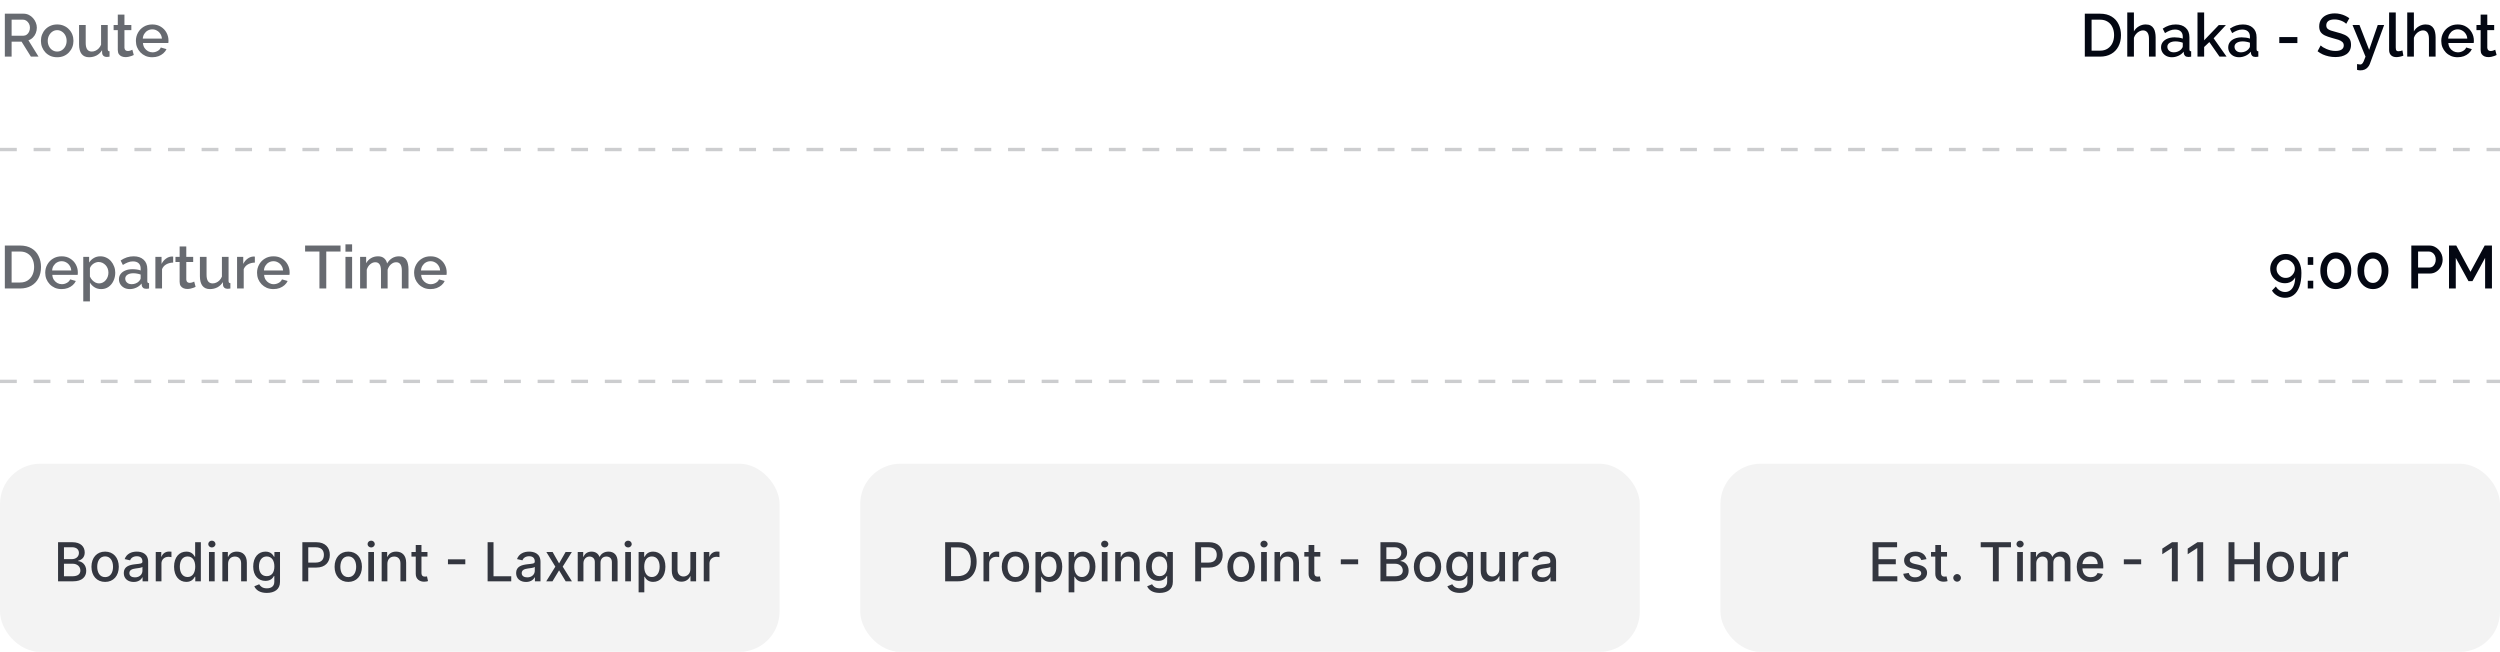 <svg width="744" height="194" viewBox="0 0 744 194" fill="none" xmlns="http://www.w3.org/2000/svg" xmlns:xlink="http://www.w3.org/1999/xlink">
	<desc>
			Created with Pixso.
	</desc>
	<defs/>
	<path id="Route" d="M1.44 16.854L1.44 4.074L7.002 4.074C7.578 4.074 8.106 4.194 8.586 4.434C9.066 4.674 9.48 4.992 9.828 5.388C10.188 5.784 10.464 6.228 10.656 6.72C10.86 7.212 10.962 7.716 10.962 8.232C10.962 8.796 10.86 9.336 10.656 9.852C10.452 10.368 10.158 10.812 9.774 11.184C9.402 11.556 8.964 11.826 8.46 11.994L11.466 16.854L9.198 16.854L6.426 12.408L3.456 12.408L3.456 16.854L1.44 16.854ZM3.456 10.626L6.984 10.626C7.356 10.626 7.686 10.518 7.974 10.302C8.262 10.086 8.49 9.798 8.658 9.438C8.826 9.066 8.91 8.664 8.91 8.232C8.91 7.788 8.814 7.392 8.622 7.044C8.43 6.684 8.178 6.396 7.866 6.18C7.566 5.964 7.236 5.856 6.876 5.856L3.456 5.856L3.456 10.626ZM17.02 17.034C16.276 17.034 15.61 16.908 15.022 16.656C14.434 16.392 13.924 16.032 13.492 15.576C13.072 15.12 12.748 14.604 12.52 14.028C12.292 13.44 12.178 12.816 12.178 12.156C12.178 11.496 12.292 10.872 12.52 10.284C12.748 9.696 13.072 9.18 13.492 8.736C13.924 8.28 14.434 7.926 15.022 7.674C15.622 7.41 16.288 7.278 17.02 7.278C17.752 7.278 18.412 7.41 19 7.674C19.6 7.926 20.11 8.28 20.53 8.736C20.962 9.18 21.292 9.696 21.52 10.284C21.748 10.872 21.862 11.496 21.862 12.156C21.862 12.816 21.748 13.44 21.52 14.028C21.292 14.604 20.962 15.12 20.53 15.576C20.11 16.032 19.6 16.392 19 16.656C18.412 16.908 17.752 17.034 17.02 17.034ZM14.212 12.174C14.212 12.774 14.338 13.314 14.59 13.794C14.842 14.274 15.178 14.652 15.598 14.928C16.018 15.204 16.492 15.342 17.02 15.342C17.536 15.342 18.004 15.204 18.424 14.928C18.856 14.64 19.198 14.256 19.45 13.776C19.702 13.284 19.828 12.744 19.828 12.156C19.828 11.556 19.702 11.016 19.45 10.536C19.198 10.056 18.856 9.678 18.424 9.402C18.004 9.114 17.536 8.97 17.02 8.97C16.492 8.97 16.018 9.114 15.598 9.402C15.178 9.69 14.842 10.074 14.59 10.554C14.338 11.022 14.212 11.562 14.212 12.174ZM23.528 13.2L23.528 7.44L25.508 7.44L25.508 12.804C25.508 13.644 25.658 14.28 25.958 14.712C26.27 15.132 26.72 15.342 27.308 15.342C27.68 15.342 28.04 15.264 28.388 15.108C28.748 14.952 29.072 14.724 29.36 14.424C29.66 14.112 29.9 13.74 30.08 13.308L30.08 7.44L32.06 7.44L32.06 14.622C32.06 14.85 32.102 15.012 32.186 15.108C32.27 15.204 32.408 15.258 32.6 15.27L32.6 16.854C32.396 16.89 32.228 16.914 32.096 16.926C31.964 16.938 31.838 16.944 31.718 16.944C31.358 16.944 31.058 16.848 30.818 16.656C30.578 16.452 30.44 16.194 30.404 15.882L30.368 14.946C29.948 15.63 29.402 16.152 28.73 16.512C28.058 16.86 27.32 17.034 26.516 17.034C25.532 17.034 24.788 16.71 24.284 16.062C23.78 15.414 23.528 14.46 23.528 13.2ZM39.807 16.368C39.639 16.452 39.429 16.542 39.177 16.638C38.925 16.734 38.637 16.818 38.313 16.89C38.001 16.962 37.677 16.998 37.341 16.998C36.933 16.998 36.555 16.926 36.207 16.782C35.859 16.638 35.577 16.41 35.361 16.098C35.157 15.774 35.055 15.36 35.055 14.856L35.055 8.97L33.813 8.97L33.813 7.44L35.055 7.44L35.055 4.344L37.035 4.344L37.035 7.44L39.087 7.44L39.087 8.97L37.035 8.97L37.035 14.226C37.059 14.55 37.161 14.79 37.341 14.946C37.533 15.102 37.767 15.18 38.043 15.18C38.319 15.18 38.583 15.132 38.835 15.036C39.087 14.94 39.273 14.862 39.393 14.802L39.807 16.368ZM45.321 17.034C44.589 17.034 43.923 16.908 43.323 16.656C42.735 16.392 42.225 16.038 41.793 15.594C41.361 15.138 41.025 14.622 40.785 14.046C40.557 13.458 40.443 12.834 40.443 12.174C40.443 11.286 40.647 10.476 41.055 9.744C41.463 9 42.033 8.406 42.765 7.962C43.497 7.506 44.355 7.278 45.339 7.278C46.323 7.278 47.169 7.506 47.877 7.962C48.597 8.406 49.155 8.994 49.551 9.726C49.947 10.458 50.145 11.244 50.145 12.084C50.145 12.228 50.139 12.366 50.127 12.498C50.115 12.618 50.103 12.72 50.091 12.804L42.549 12.804C42.585 13.356 42.735 13.842 42.999 14.262C43.275 14.67 43.623 14.994 44.043 15.234C44.463 15.462 44.913 15.576 45.393 15.576C45.921 15.576 46.419 15.444 46.887 15.18C47.367 14.916 47.691 14.568 47.859 14.136L49.551 14.622C49.347 15.078 49.035 15.492 48.615 15.864C48.207 16.224 47.721 16.512 47.157 16.728C46.593 16.932 45.981 17.034 45.321 17.034ZM42.495 11.49L48.183 11.49C48.147 10.95 47.991 10.476 47.715 10.068C47.451 9.648 47.109 9.324 46.689 9.096C46.281 8.856 45.825 8.736 45.321 8.736C44.829 8.736 44.373 8.856 43.953 9.096C43.545 9.324 43.209 9.648 42.945 10.068C42.681 10.476 42.531 10.95 42.495 11.49Z" fill="#030712" fill-opacity="0.6" fill-rule="evenodd"/>
	<path id="Dhaka - Sylhet" d="M620.44 16.854L620.44 4.074L624.976 4.074C626.356 4.074 627.508 4.362 628.432 4.938C629.356 5.502 630.046 6.27 630.502 7.242C630.97 8.202 631.204 9.27 631.204 10.446C631.204 11.742 630.946 12.87 630.43 13.83C629.926 14.79 629.206 15.534 628.27 16.062C627.334 16.59 626.236 16.854 624.976 16.854L620.44 16.854ZM629.152 10.446C629.152 9.546 628.984 8.754 628.648 8.07C628.324 7.374 627.85 6.834 627.226 6.45C626.614 6.054 625.864 5.856 624.976 5.856L622.456 5.856L622.456 15.072L624.976 15.072C625.876 15.072 626.632 14.868 627.244 14.46C627.868 14.052 628.342 13.5 628.666 12.804C628.99 12.108 629.152 11.322 629.152 10.446ZM641.515 16.854L639.535 16.854L639.535 11.58C639.535 10.728 639.379 10.092 639.067 9.672C638.755 9.252 638.317 9.042 637.753 9.042C637.405 9.042 637.045 9.138 636.673 9.33C636.301 9.522 635.971 9.786 635.683 10.122C635.395 10.446 635.185 10.824 635.053 11.256L635.053 16.854L633.073 16.854L633.073 3.714L635.053 3.714L635.053 9.33C635.413 8.694 635.905 8.196 636.529 7.836C637.153 7.464 637.825 7.278 638.545 7.278C639.133 7.278 639.619 7.38 640.003 7.584C640.387 7.788 640.687 8.07 640.903 8.43C641.131 8.778 641.287 9.186 641.371 9.654C641.467 10.11 641.515 10.596 641.515 11.112L641.515 16.854ZM643.129 14.1C643.129 13.5 643.297 12.978 643.633 12.534C643.981 12.078 644.455 11.73 645.055 11.49C645.655 11.238 646.351 11.112 647.143 11.112C647.563 11.112 647.989 11.142 648.421 11.202C648.865 11.262 649.255 11.358 649.591 11.49L649.591 10.896C649.591 10.236 649.393 9.72 648.997 9.348C648.601 8.976 648.031 8.79 647.287 8.79C646.759 8.79 646.261 8.886 645.793 9.078C645.325 9.258 644.827 9.516 644.299 9.852L643.633 8.52C644.257 8.1 644.881 7.788 645.505 7.584C646.141 7.38 646.807 7.278 647.503 7.278C648.763 7.278 649.753 7.614 650.473 8.286C651.205 8.946 651.571 9.888 651.571 11.112L651.571 14.622C651.571 14.85 651.607 15.012 651.679 15.108C651.763 15.204 651.901 15.258 652.093 15.27L652.093 16.854C651.913 16.89 651.751 16.914 651.607 16.926C651.463 16.938 651.343 16.944 651.247 16.944C650.827 16.944 650.509 16.842 650.293 16.638C650.077 16.434 649.951 16.194 649.915 15.918L649.861 15.378C649.453 15.906 648.931 16.314 648.295 16.602C647.659 16.89 647.017 17.034 646.369 17.034C645.745 17.034 645.187 16.908 644.695 16.656C644.203 16.392 643.819 16.038 643.543 15.594C643.267 15.15 643.129 14.652 643.129 14.1ZM649.123 14.676C649.267 14.52 649.381 14.364 649.465 14.208C649.549 14.052 649.591 13.914 649.591 13.794L649.591 12.714C649.255 12.582 648.901 12.486 648.529 12.426C648.157 12.354 647.791 12.318 647.431 12.318C646.711 12.318 646.123 12.462 645.667 12.75C645.223 13.038 645.001 13.434 645.001 13.938C645.001 14.214 645.073 14.478 645.217 14.73C645.373 14.982 645.589 15.186 645.865 15.342C646.153 15.498 646.507 15.576 646.927 15.576C647.359 15.576 647.773 15.492 648.169 15.324C648.565 15.156 648.883 14.94 649.123 14.676ZM660.525 16.854L657.501 12.516L655.953 13.992L655.953 16.854L653.973 16.854L653.973 3.714L655.953 3.714L655.953 11.994L660.309 7.458L662.433 7.458L658.779 11.4L662.631 16.854L660.525 16.854ZM663.115 14.1C663.115 13.5 663.283 12.978 663.619 12.534C663.967 12.078 664.441 11.73 665.041 11.49C665.641 11.238 666.337 11.112 667.129 11.112C667.549 11.112 667.975 11.142 668.407 11.202C668.851 11.262 669.241 11.358 669.577 11.49L669.577 10.896C669.577 10.236 669.379 9.72 668.983 9.348C668.587 8.976 668.017 8.79 667.273 8.79C666.745 8.79 666.247 8.886 665.779 9.078C665.311 9.258 664.813 9.516 664.285 9.852L663.619 8.52C664.243 8.1 664.867 7.788 665.491 7.584C666.127 7.38 666.793 7.278 667.489 7.278C668.749 7.278 669.739 7.614 670.459 8.286C671.191 8.946 671.557 9.888 671.557 11.112L671.557 14.622C671.557 14.85 671.593 15.012 671.665 15.108C671.749 15.204 671.887 15.258 672.079 15.27L672.079 16.854C671.899 16.89 671.737 16.914 671.593 16.926C671.449 16.938 671.329 16.944 671.233 16.944C670.813 16.944 670.495 16.842 670.279 16.638C670.063 16.434 669.937 16.194 669.901 15.918L669.847 15.378C669.439 15.906 668.917 16.314 668.281 16.602C667.645 16.89 667.003 17.034 666.355 17.034C665.731 17.034 665.173 16.908 664.681 16.656C664.189 16.392 663.805 16.038 663.529 15.594C663.253 15.15 663.115 14.652 663.115 14.1ZM669.109 14.676C669.253 14.52 669.367 14.364 669.451 14.208C669.535 14.052 669.577 13.914 669.577 13.794L669.577 12.714C669.241 12.582 668.887 12.486 668.515 12.426C668.143 12.354 667.777 12.318 667.417 12.318C666.697 12.318 666.109 12.462 665.653 12.75C665.209 13.038 664.987 13.434 664.987 13.938C664.987 14.214 665.059 14.478 665.203 14.73C665.359 14.982 665.575 15.186 665.851 15.342C666.139 15.498 666.493 15.576 666.913 15.576C667.345 15.576 667.759 15.492 668.155 15.324C668.551 15.156 668.869 14.94 669.109 14.676ZM678.317 12.822L678.317 11.04L683.699 11.04L683.699 12.822L678.317 12.822ZM698.242 7.08C698.122 6.948 697.948 6.81 697.72 6.666C697.492 6.51 697.222 6.366 696.91 6.234C696.598 6.102 696.262 5.994 695.902 5.91C695.542 5.826 695.17 5.784 694.786 5.784C693.946 5.784 693.322 5.94 692.914 6.252C692.506 6.564 692.302 6.996 692.302 7.548C692.302 7.956 692.416 8.28 692.644 8.52C692.872 8.748 693.22 8.94 693.688 9.096C694.156 9.252 694.744 9.42 695.452 9.6C696.316 9.804 697.066 10.05 697.702 10.338C698.338 10.614 698.824 10.986 699.16 11.454C699.496 11.922 699.664 12.54 699.664 13.308C699.664 13.956 699.544 14.514 699.304 14.982C699.064 15.45 698.728 15.834 698.296 16.134C697.864 16.422 697.366 16.638 696.802 16.782C696.238 16.914 695.632 16.98 694.984 16.98C694.348 16.98 693.712 16.914 693.076 16.782C692.452 16.65 691.852 16.458 691.276 16.206C690.712 15.942 690.19 15.624 689.71 15.252L690.628 13.524C690.784 13.68 691.006 13.854 691.294 14.046C691.594 14.226 691.936 14.4 692.32 14.568C692.716 14.736 693.142 14.88 693.598 15C694.066 15.108 694.54 15.162 695.02 15.162C695.824 15.162 696.436 15.024 696.856 14.748C697.288 14.46 697.504 14.052 697.504 13.524C697.504 13.092 697.366 12.75 697.09 12.498C696.814 12.234 696.412 12.012 695.884 11.832C695.356 11.652 694.726 11.472 693.994 11.292C693.154 11.064 692.452 10.818 691.888 10.554C691.324 10.278 690.898 9.93 690.61 9.51C690.334 9.078 690.196 8.532 690.196 7.872C690.196 7.032 690.4 6.324 690.808 5.748C691.216 5.16 691.768 4.722 692.464 4.434C693.172 4.134 693.964 3.984 694.84 3.984C695.416 3.984 695.962 4.05 696.478 4.182C696.994 4.302 697.474 4.47 697.918 4.686C698.374 4.902 698.788 5.148 699.16 5.424L698.242 7.08ZM701.459 19.068C701.639 19.092 701.813 19.116 701.981 19.14C702.161 19.176 702.305 19.194 702.413 19.194C702.617 19.194 702.791 19.128 702.935 18.996C703.091 18.876 703.247 18.648 703.403 18.312C703.559 17.976 703.751 17.49 703.979 16.854L700.109 7.44L702.179 7.44L705.059 14.838L707.615 7.44L709.523 7.44L705.257 19.032C705.125 19.38 704.933 19.698 704.681 19.986C704.429 20.286 704.117 20.52 703.745 20.688C703.373 20.856 702.935 20.94 702.431 20.94C702.287 20.94 702.137 20.928 701.981 20.904C701.825 20.88 701.651 20.844 701.459 20.796L701.459 19.068ZM710.997 3.714L712.977 3.714L712.977 14.136C712.977 14.616 713.049 14.922 713.193 15.054C713.337 15.186 713.517 15.252 713.733 15.252C713.973 15.252 714.195 15.228 714.399 15.18C714.615 15.132 714.801 15.072 714.957 15L715.245 16.566C714.957 16.686 714.615 16.788 714.219 16.872C713.823 16.956 713.469 16.998 713.157 16.998C712.485 16.998 711.957 16.812 711.573 16.44C711.189 16.056 710.997 15.528 710.997 14.856L710.997 3.714ZM724.835 16.854L722.855 16.854L722.855 11.58C722.855 10.728 722.699 10.092 722.387 9.672C722.075 9.252 721.637 9.042 721.073 9.042C720.725 9.042 720.365 9.138 719.993 9.33C719.621 9.522 719.291 9.786 719.003 10.122C718.715 10.446 718.505 10.824 718.373 11.256L718.373 16.854L716.393 16.854L716.393 3.714L718.373 3.714L718.373 9.33C718.733 8.694 719.225 8.196 719.849 7.836C720.473 7.464 721.145 7.278 721.865 7.278C722.453 7.278 722.939 7.38 723.323 7.584C723.707 7.788 724.007 8.07 724.223 8.43C724.451 8.778 724.607 9.186 724.691 9.654C724.787 10.11 724.835 10.596 724.835 11.112L724.835 16.854ZM731.399 17.034C730.667 17.034 730.001 16.908 729.401 16.656C728.813 16.392 728.303 16.038 727.871 15.594C727.439 15.138 727.103 14.622 726.863 14.046C726.635 13.458 726.521 12.834 726.521 12.174C726.521 11.286 726.725 10.476 727.133 9.744C727.541 9 728.111 8.406 728.843 7.962C729.575 7.506 730.433 7.278 731.417 7.278C732.401 7.278 733.247 7.506 733.955 7.962C734.675 8.406 735.233 8.994 735.629 9.726C736.025 10.458 736.223 11.244 736.223 12.084C736.223 12.228 736.217 12.366 736.205 12.498C736.193 12.618 736.181 12.72 736.169 12.804L728.627 12.804C728.663 13.356 728.813 13.842 729.077 14.262C729.353 14.67 729.701 14.994 730.121 15.234C730.541 15.462 730.991 15.576 731.471 15.576C731.999 15.576 732.497 15.444 732.965 15.18C733.445 14.916 733.769 14.568 733.937 14.136L735.629 14.622C735.425 15.078 735.113 15.492 734.693 15.864C734.285 16.224 733.799 16.512 733.235 16.728C732.671 16.932 732.059 17.034 731.399 17.034ZM728.573 11.49L734.261 11.49C734.225 10.95 734.069 10.476 733.793 10.068C733.529 9.648 733.187 9.324 732.767 9.096C732.359 8.856 731.903 8.736 731.399 8.736C730.907 8.736 730.451 8.856 730.031 9.096C729.623 9.324 729.287 9.648 729.023 10.068C728.759 10.476 728.609 10.95 728.573 11.49ZM742.989 16.368C742.82 16.452 742.61 16.542 742.359 16.638C742.107 16.734 741.818 16.818 741.495 16.89C741.182 16.962 740.859 16.998 740.523 16.998C740.115 16.998 739.737 16.926 739.388 16.782C739.041 16.638 738.758 16.41 738.542 16.098C738.339 15.774 738.237 15.36 738.237 14.856L738.237 8.97L736.995 8.97L736.995 7.44L738.237 7.44L738.237 4.344L740.216 4.344L740.216 7.44L742.268 7.44L742.268 8.97L740.216 8.97L740.216 14.226C740.24 14.55 740.343 14.79 740.523 14.946C740.714 15.102 740.948 15.18 741.224 15.18C741.5 15.18 741.765 15.132 742.016 15.036C742.268 14.94 742.454 14.862 742.575 14.802L742.989 16.368Z" fill="#030712" fill-opacity="1" fill-rule="evenodd"/>
	<path id="Departure Time" d="M1.44 85.854L1.44 73.074L5.976 73.074C7.356 73.074 8.508 73.362 9.432 73.938C10.356 74.502 11.046 75.27 11.502 76.242C11.97 77.202 12.204 78.27 12.204 79.446C12.204 80.742 11.946 81.87 11.43 82.83C10.926 83.79 10.206 84.534 9.27 85.062C8.334 85.59 7.236 85.854 5.976 85.854L1.44 85.854ZM10.152 79.446C10.152 78.546 9.984 77.754 9.648 77.07C9.324 76.374 8.85 75.834 8.226 75.45C7.614 75.054 6.864 74.856 5.976 74.856L3.456 74.856L3.456 84.072L5.976 84.072C6.876 84.072 7.632 83.868 8.244 83.46C8.868 83.052 9.342 82.5 9.666 81.804C9.99 81.108 10.152 80.322 10.152 79.446ZM18.339 86.034C17.607 86.034 16.941 85.908 16.341 85.656C15.753 85.392 15.243 85.038 14.811 84.594C14.379 84.138 14.043 83.622 13.803 83.046C13.575 82.458 13.461 81.834 13.461 81.174C13.461 80.286 13.665 79.476 14.073 78.744C14.481 78 15.051 77.406 15.783 76.962C16.515 76.506 17.373 76.278 18.357 76.278C19.341 76.278 20.187 76.506 20.895 76.962C21.615 77.406 22.173 77.994 22.569 78.726C22.965 79.458 23.163 80.244 23.163 81.084C23.163 81.228 23.157 81.366 23.145 81.498C23.133 81.618 23.121 81.72 23.109 81.804L15.567 81.804C15.603 82.356 15.753 82.842 16.017 83.262C16.293 83.67 16.641 83.994 17.061 84.234C17.481 84.462 17.931 84.576 18.411 84.576C18.939 84.576 19.437 84.444 19.905 84.18C20.385 83.916 20.709 83.568 20.877 83.136L22.569 83.622C22.365 84.078 22.053 84.492 21.633 84.864C21.225 85.224 20.739 85.512 20.175 85.728C19.611 85.932 18.999 86.034 18.339 86.034ZM15.513 80.49L21.201 80.49C21.165 79.95 21.009 79.476 20.733 79.068C20.469 78.648 20.127 78.324 19.707 78.096C19.299 77.856 18.843 77.736 18.339 77.736C17.847 77.736 17.391 77.856 16.971 78.096C16.563 78.324 16.227 78.648 15.963 79.068C15.699 79.476 15.549 79.95 15.513 80.49ZM30.124 86.034C29.368 86.034 28.702 85.854 28.126 85.494C27.55 85.134 27.094 84.666 26.758 84.09L26.758 89.688L24.778 89.688L24.778 76.44L26.524 76.44L26.524 78.132C26.884 77.568 27.352 77.118 27.928 76.782C28.504 76.446 29.146 76.278 29.854 76.278C30.502 76.278 31.096 76.41 31.636 76.674C32.176 76.926 32.644 77.28 33.04 77.736C33.436 78.192 33.742 78.714 33.958 79.302C34.186 79.878 34.3 80.49 34.3 81.138C34.3 82.038 34.12 82.86 33.76 83.604C33.412 84.348 32.92 84.942 32.284 85.386C31.66 85.818 30.94 86.034 30.124 86.034ZM29.476 84.342C29.896 84.342 30.274 84.252 30.61 84.072C30.958 83.892 31.252 83.652 31.492 83.352C31.744 83.052 31.936 82.71 32.068 82.326C32.2 81.942 32.266 81.546 32.266 81.138C32.266 80.706 32.194 80.298 32.05 79.914C31.906 79.53 31.696 79.194 31.42 78.906C31.156 78.618 30.844 78.39 30.484 78.222C30.136 78.054 29.752 77.97 29.332 77.97C29.08 77.97 28.816 78.018 28.54 78.114C28.264 78.21 28.006 78.342 27.766 78.51C27.526 78.678 27.316 78.876 27.136 79.104C26.956 79.332 26.83 79.572 26.758 79.824L26.758 82.29C26.926 82.674 27.148 83.022 27.424 83.334C27.7 83.634 28.018 83.88 28.378 84.072C28.738 84.252 29.104 84.342 29.476 84.342ZM35.397 83.1C35.397 82.5 35.565 81.978 35.901 81.534C36.249 81.078 36.723 80.73 37.323 80.49C37.923 80.238 38.619 80.112 39.411 80.112C39.831 80.112 40.257 80.142 40.689 80.202C41.133 80.262 41.523 80.358 41.859 80.49L41.859 79.896C41.859 79.236 41.661 78.72 41.265 78.348C40.869 77.976 40.299 77.79 39.555 77.79C39.027 77.79 38.529 77.886 38.061 78.078C37.593 78.258 37.095 78.516 36.567 78.852L35.901 77.52C36.525 77.1 37.149 76.788 37.773 76.584C38.409 76.38 39.075 76.278 39.771 76.278C41.031 76.278 42.021 76.614 42.741 77.286C43.473 77.946 43.839 78.888 43.839 80.112L43.839 83.622C43.839 83.85 43.875 84.012 43.947 84.108C44.031 84.204 44.169 84.258 44.361 84.27L44.361 85.854C44.181 85.89 44.019 85.914 43.875 85.926C43.731 85.938 43.611 85.944 43.515 85.944C43.095 85.944 42.777 85.842 42.561 85.638C42.345 85.434 42.219 85.194 42.183 84.918L42.129 84.378C41.721 84.906 41.199 85.314 40.563 85.602C39.927 85.89 39.285 86.034 38.637 86.034C38.013 86.034 37.455 85.908 36.963 85.656C36.471 85.392 36.087 85.038 35.811 84.594C35.535 84.15 35.397 83.652 35.397 83.1ZM41.391 83.676C41.535 83.52 41.649 83.364 41.733 83.208C41.817 83.052 41.859 82.914 41.859 82.794L41.859 81.714C41.523 81.582 41.169 81.486 40.797 81.426C40.425 81.354 40.059 81.318 39.699 81.318C38.979 81.318 38.391 81.462 37.935 81.75C37.491 82.038 37.269 82.434 37.269 82.938C37.269 83.214 37.341 83.478 37.485 83.73C37.641 83.982 37.857 84.186 38.133 84.342C38.421 84.498 38.775 84.576 39.195 84.576C39.627 84.576 40.041 84.492 40.437 84.324C40.833 84.156 41.151 83.94 41.391 83.676ZM51.533 78.15C50.765 78.162 50.081 78.336 49.481 78.672C48.893 79.008 48.473 79.482 48.221 80.094L48.221 85.854L46.241 85.854L46.241 76.44L48.077 76.44L48.077 78.546C48.401 77.898 48.827 77.382 49.355 76.998C49.883 76.602 50.441 76.386 51.029 76.35C51.149 76.35 51.245 76.35 51.317 76.35C51.401 76.35 51.473 76.356 51.533 76.368L51.533 78.15ZM58.211 85.368C58.043 85.452 57.833 85.542 57.581 85.638C57.329 85.734 57.041 85.818 56.717 85.89C56.405 85.962 56.081 85.998 55.745 85.998C55.337 85.998 54.959 85.926 54.611 85.782C54.263 85.638 53.981 85.41 53.765 85.098C53.561 84.774 53.459 84.36 53.459 83.856L53.459 77.97L52.217 77.97L52.217 76.44L53.459 76.44L53.459 73.344L55.439 73.344L55.439 76.44L57.491 76.44L57.491 77.97L55.439 77.97L55.439 83.226C55.463 83.55 55.565 83.79 55.745 83.946C55.937 84.102 56.171 84.18 56.447 84.18C56.723 84.18 56.987 84.132 57.239 84.036C57.491 83.94 57.677 83.862 57.797 83.802L58.211 85.368ZM59.492 82.2L59.492 76.44L61.472 76.44L61.472 81.804C61.472 82.644 61.623 83.28 61.922 83.712C62.234 84.132 62.684 84.342 63.273 84.342C63.645 84.342 64.004 84.264 64.353 84.108C64.713 83.952 65.037 83.724 65.325 83.424C65.624 83.112 65.865 82.74 66.044 82.308L66.044 76.44L68.025 76.44L68.025 83.622C68.025 83.85 68.067 84.012 68.15 84.108C68.234 84.204 68.373 84.258 68.564 84.27L68.564 85.854C68.361 85.89 68.192 85.914 68.061 85.926C67.928 85.938 67.802 85.944 67.683 85.944C67.323 85.944 67.022 85.848 66.782 85.656C66.543 85.452 66.404 85.194 66.368 84.882L66.332 83.946C65.912 84.63 65.367 85.152 64.695 85.512C64.022 85.86 63.285 86.034 62.48 86.034C61.496 86.034 60.752 85.71 60.248 85.062C59.745 84.414 59.492 83.46 59.492 82.2ZM75.843 78.15C75.075 78.162 74.391 78.336 73.791 78.672C73.203 79.008 72.783 79.482 72.531 80.094L72.531 85.854L70.551 85.854L70.551 76.44L72.387 76.44L72.387 78.546C72.711 77.898 73.137 77.382 73.665 76.998C74.193 76.602 74.751 76.386 75.339 76.35C75.459 76.35 75.555 76.35 75.627 76.35C75.711 76.35 75.783 76.356 75.843 76.368L75.843 78.15ZM81.374 86.034C80.642 86.034 79.976 85.908 79.376 85.656C78.788 85.392 78.278 85.038 77.846 84.594C77.414 84.138 77.078 83.622 76.838 83.046C76.61 82.458 76.496 81.834 76.496 81.174C76.496 80.286 76.7 79.476 77.108 78.744C77.516 78 78.086 77.406 78.818 76.962C79.55 76.506 80.408 76.278 81.392 76.278C82.376 76.278 83.222 76.506 83.93 76.962C84.65 77.406 85.208 77.994 85.604 78.726C86 79.458 86.198 80.244 86.198 81.084C86.198 81.228 86.192 81.366 86.18 81.498C86.168 81.618 86.156 81.72 86.144 81.804L78.602 81.804C78.638 82.356 78.788 82.842 79.052 83.262C79.328 83.67 79.676 83.994 80.096 84.234C80.516 84.462 80.966 84.576 81.446 84.576C81.974 84.576 82.472 84.444 82.94 84.18C83.42 83.916 83.744 83.568 83.912 83.136L85.604 83.622C85.4 84.078 85.088 84.492 84.668 84.864C84.26 85.224 83.774 85.512 83.21 85.728C82.646 85.932 82.034 86.034 81.374 86.034ZM78.548 80.49L84.236 80.49C84.2 79.95 84.044 79.476 83.768 79.068C83.504 78.648 83.162 78.324 82.742 78.096C82.334 77.856 81.878 77.736 81.374 77.736C80.882 77.736 80.426 77.856 80.006 78.096C79.598 78.324 79.262 78.648 78.998 79.068C78.734 79.476 78.584 79.95 78.548 80.49ZM101.345 74.856L97.097 74.856L97.097 85.854L95.063 85.854L95.063 74.856L90.797 74.856L90.797 73.074L101.345 73.074L101.345 74.856ZM102.807 85.854L102.807 76.44L104.787 76.44L104.787 85.854L102.807 85.854ZM102.807 74.892L102.807 72.714L104.787 72.714L104.787 74.892L102.807 74.892ZM121.567 85.854L119.587 85.854L119.587 80.58C119.587 79.704 119.443 79.062 119.155 78.654C118.867 78.246 118.447 78.042 117.895 78.042C117.343 78.042 116.827 78.252 116.347 78.672C115.879 79.08 115.549 79.614 115.357 80.274L115.357 85.854L113.377 85.854L113.377 80.58C113.377 79.704 113.233 79.062 112.945 78.654C112.657 78.246 112.243 78.042 111.703 78.042C111.151 78.042 110.635 78.246 110.155 78.654C109.687 79.062 109.351 79.596 109.147 80.256L109.147 85.854L107.167 85.854L107.167 76.44L108.967 76.44L108.967 78.33C109.339 77.67 109.825 77.166 110.425 76.818C111.037 76.458 111.733 76.278 112.513 76.278C113.293 76.278 113.905 76.482 114.349 76.89C114.805 77.298 115.087 77.808 115.195 78.42C115.603 77.724 116.101 77.196 116.689 76.836C117.289 76.464 117.973 76.278 118.741 76.278C119.293 76.278 119.755 76.38 120.127 76.584C120.499 76.788 120.787 77.07 120.991 77.43C121.195 77.778 121.339 78.186 121.423 78.654C121.519 79.11 121.567 79.596 121.567 80.112L121.567 85.854ZM128.114 86.034C127.382 86.034 126.716 85.908 126.116 85.656C125.528 85.392 125.018 85.038 124.586 84.594C124.154 84.138 123.818 83.622 123.578 83.046C123.35 82.458 123.236 81.834 123.236 81.174C123.236 80.286 123.44 79.476 123.848 78.744C124.256 78 124.826 77.406 125.558 76.962C126.29 76.506 127.148 76.278 128.132 76.278C129.116 76.278 129.962 76.506 130.67 76.962C131.39 77.406 131.948 77.994 132.344 78.726C132.74 79.458 132.938 80.244 132.938 81.084C132.938 81.228 132.932 81.366 132.92 81.498C132.908 81.618 132.896 81.72 132.884 81.804L125.342 81.804C125.378 82.356 125.528 82.842 125.792 83.262C126.068 83.67 126.416 83.994 126.836 84.234C127.256 84.462 127.706 84.576 128.186 84.576C128.714 84.576 129.212 84.444 129.68 84.18C130.16 83.916 130.484 83.568 130.652 83.136L132.344 83.622C132.14 84.078 131.828 84.492 131.408 84.864C131 85.224 130.514 85.512 129.95 85.728C129.386 85.932 128.774 86.034 128.114 86.034ZM125.288 80.49L130.976 80.49C130.94 79.95 130.784 79.476 130.508 79.068C130.244 78.648 129.902 78.324 129.482 78.096C129.074 77.856 128.618 77.736 128.114 77.736C127.622 77.736 127.166 77.856 126.746 78.096C126.338 78.324 126.002 78.648 125.738 79.068C125.474 79.476 125.324 79.95 125.288 80.49Z" fill="#030712" fill-opacity="0.6" fill-rule="evenodd"/>
	<path id="9:00 PM" d="M675.612 80.004C675.612 79.188 675.816 78.444 676.224 77.772C676.632 77.1 677.184 76.566 677.88 76.17C678.588 75.774 679.374 75.576 680.238 75.576C681.174 75.576 681.99 75.804 682.686 76.26C683.382 76.704 683.922 77.352 684.306 78.204C684.702 79.044 684.9 80.058 684.9 81.246C684.9 82.878 684.696 84.24 684.288 85.332C683.892 86.424 683.328 87.246 682.596 87.798C681.864 88.35 681.006 88.626 680.022 88.626C679.218 88.626 678.474 88.434 677.79 88.05C677.106 87.678 676.554 87.156 676.134 86.484L677.304 85.26C677.58 85.752 677.964 86.148 678.456 86.448C678.948 86.748 679.482 86.898 680.058 86.898C680.658 86.898 681.18 86.724 681.624 86.376C682.068 86.04 682.41 85.548 682.65 84.9C682.902 84.252 683.034 83.466 683.046 82.542C682.878 82.89 682.644 83.196 682.344 83.46C682.044 83.724 681.696 83.928 681.3 84.072C680.916 84.216 680.496 84.288 680.04 84.288C679.212 84.288 678.462 84.096 677.79 83.712C677.118 83.328 676.584 82.818 676.188 82.182C675.804 81.534 675.612 80.808 675.612 80.004ZM680.22 77.268C679.728 77.268 679.272 77.394 678.852 77.646C678.444 77.886 678.114 78.216 677.862 78.636C677.622 79.044 677.502 79.5 677.502 80.004C677.502 80.496 677.622 80.946 677.862 81.354C678.114 81.762 678.444 82.092 678.852 82.344C679.272 82.584 679.728 82.704 680.22 82.704C680.724 82.704 681.18 82.584 681.588 82.344C681.996 82.092 682.32 81.762 682.56 81.354C682.812 80.946 682.938 80.496 682.938 80.004C682.938 79.512 682.812 79.056 682.56 78.636C682.308 78.216 681.978 77.886 681.57 77.646C681.162 77.394 680.712 77.268 680.22 77.268ZM686.788 78.816L686.788 76.53L688.426 76.53L688.426 78.816L686.788 78.816ZM686.788 85.854L686.788 83.55L688.426 83.55L688.426 85.854L686.788 85.854ZM699.741 80.58C699.741 81.636 699.537 82.578 699.129 83.406C698.733 84.222 698.187 84.864 697.491 85.332C696.807 85.8 696.021 86.034 695.133 86.034C694.257 86.034 693.471 85.8 692.775 85.332C692.079 84.864 691.527 84.222 691.119 83.406C690.723 82.578 690.525 81.636 690.525 80.58C690.525 79.524 690.723 78.588 691.119 77.772C691.527 76.944 692.079 76.296 692.775 75.828C693.471 75.348 694.257 75.108 695.133 75.108C696.021 75.108 696.807 75.348 697.491 75.828C698.187 76.296 698.733 76.944 699.129 77.772C699.537 78.588 699.741 79.524 699.741 80.58ZM697.725 80.58C697.725 79.86 697.617 79.23 697.401 78.69C697.185 78.138 696.879 77.712 696.483 77.412C696.087 77.1 695.637 76.944 695.133 76.944C694.617 76.944 694.161 77.1 693.765 77.412C693.369 77.712 693.057 78.138 692.829 78.69C692.613 79.23 692.505 79.86 692.505 80.58C692.505 81.3 692.613 81.93 692.829 82.47C693.057 83.01 693.369 83.436 693.765 83.748C694.161 84.048 694.617 84.198 695.133 84.198C695.637 84.198 696.081 84.048 696.465 83.748C696.861 83.436 697.167 83.01 697.383 82.47C697.611 81.93 697.725 81.3 697.725 80.58ZM710.798 80.58C710.798 81.636 710.594 82.578 710.186 83.406C709.79 84.222 709.244 84.864 708.548 85.332C707.864 85.8 707.078 86.034 706.19 86.034C705.314 86.034 704.528 85.8 703.832 85.332C703.136 84.864 702.584 84.222 702.176 83.406C701.78 82.578 701.582 81.636 701.582 80.58C701.582 79.524 701.78 78.588 702.176 77.772C702.584 76.944 703.136 76.296 703.832 75.828C704.528 75.348 705.314 75.108 706.19 75.108C707.078 75.108 707.864 75.348 708.548 75.828C709.244 76.296 709.79 76.944 710.186 77.772C710.594 78.588 710.798 79.524 710.798 80.58ZM708.782 80.58C708.782 79.86 708.674 79.23 708.458 78.69C708.242 78.138 707.936 77.712 707.54 77.412C707.144 77.1 706.694 76.944 706.19 76.944C705.674 76.944 705.218 77.1 704.822 77.412C704.426 77.712 704.114 78.138 703.886 78.69C703.67 79.23 703.562 79.86 703.562 80.58C703.562 81.3 703.67 81.93 703.886 82.47C704.114 83.01 704.426 83.436 704.822 83.748C705.218 84.048 705.674 84.198 706.19 84.198C706.694 84.198 707.138 84.048 707.522 83.748C707.918 83.436 708.224 83.01 708.44 82.47C708.668 81.93 708.782 81.3 708.782 80.58ZM717.608 85.854L717.608 73.074L722.972 73.074C723.548 73.074 724.076 73.194 724.556 73.434C725.036 73.674 725.456 73.992 725.816 74.388C726.176 74.784 726.452 75.228 726.644 75.72C726.836 76.212 726.932 76.716 726.932 77.232C726.932 77.94 726.77 78.618 726.446 79.266C726.134 79.902 725.684 80.418 725.096 80.814C724.52 81.21 723.848 81.408 723.08 81.408L719.624 81.408L719.624 85.854L717.608 85.854ZM719.624 79.626L722.954 79.626C723.338 79.626 723.674 79.524 723.962 79.32C724.25 79.104 724.472 78.816 724.628 78.456C724.796 78.096 724.88 77.688 724.88 77.232C724.88 76.764 724.784 76.35 724.592 75.99C724.4 75.63 724.148 75.354 723.836 75.162C723.536 74.958 723.206 74.856 722.846 74.856L719.624 74.856L719.624 79.626ZM739.569 85.854L739.569 76.746L735.807 83.658L734.619 83.658L730.839 76.746L730.839 85.854L728.823 85.854L728.823 73.074L730.983 73.074L735.213 80.886L739.443 73.074L741.603 73.074L741.603 85.854L739.569 85.854Z" fill="#030712" fill-opacity="1" fill-rule="evenodd"/>
	<line id="Line 1" x1="0" y1="44.5" x2="744" y2="44.5" stroke="#030712" stroke-opacity="0.2" stroke-width="1" stroke-dasharray="5,5"/>
	<line id="Line 2" x1="0" y1="113.5" x2="744" y2="113.5" stroke="#030712" stroke-opacity="0.2" stroke-width="1" stroke-dasharray="5,5"/>
	<rect id="Rectangle 11" y="138" rx="12" width="232" height="56" fill="#030712" fill-opacity="0.05"/>
	<path id="Boarding Point - Laxmipur" d="M17.277 173L21.738 173C24.441 173 25.664 171.652 25.664 169.871C25.664 168.066 24.402 167.051 23.25 166.988L23.25 166.875C24.316 166.602 25.211 165.875 25.211 164.422C25.211 162.699 24.016 161.363 21.539 161.363L17.277 161.363L17.277 173ZM19.035 171.496L19.035 167.766L21.629 167.766C23.039 167.766 23.922 168.676 23.922 169.785C23.922 170.762 23.254 171.496 21.566 171.496L19.035 171.496ZM19.035 166.398L19.035 162.859L21.434 162.859C22.824 162.859 23.488 163.59 23.488 164.559C23.488 165.684 22.566 166.398 21.387 166.398L19.035 166.398ZM31.282 173.176C33.743 173.176 35.353 171.375 35.353 168.676C35.353 165.961 33.743 164.16 31.282 164.16C28.825 164.16 27.216 165.961 27.216 168.676C27.216 171.375 28.825 173.176 31.282 173.176ZM31.29 171.75C29.681 171.75 28.931 170.348 28.931 168.672C28.931 167 29.681 165.578 31.29 165.578C32.888 165.578 33.638 167 33.638 168.672C33.638 170.348 32.888 171.75 31.29 171.75ZM39.786 173.191C41.227 173.191 42.04 172.461 42.364 171.809L42.43 171.809L42.43 173L44.091 173L44.091 167.203C44.091 164.664 42.091 164.16 40.704 164.16C39.126 164.16 37.669 164.797 37.102 166.387L38.7 166.75C38.95 166.129 39.587 165.535 40.727 165.535C41.825 165.535 42.387 166.109 42.387 167.098L42.387 167.137C42.387 167.754 41.751 167.746 40.18 167.926C38.528 168.121 36.837 168.551 36.837 170.535C36.837 172.25 38.126 173.191 39.786 173.191ZM40.153 171.828C39.192 171.828 38.501 171.398 38.501 170.559C38.501 169.648 39.305 169.324 40.29 169.191C40.841 169.121 42.149 168.973 42.391 168.727L42.391 169.852C42.391 170.887 41.567 171.828 40.153 171.828ZM46.351 173L48.05 173L48.05 167.672C48.05 166.527 48.933 165.703 50.136 165.703C50.488 165.703 50.886 165.766 51.023 165.809L51.023 164.184C50.851 164.16 50.519 164.141 50.3 164.141C49.277 164.141 48.402 164.723 48.085 165.66L47.995 165.66L47.995 164.273L46.351 164.273L46.351 173ZM55.45 173.172C57.04 173.172 57.665 172.199 57.973 171.641L58.114 171.641L58.114 173L59.774 173L59.774 161.363L58.075 161.363L58.075 165.688L57.973 165.688C57.665 165.148 57.087 164.16 55.462 164.16C53.352 164.16 51.801 165.824 51.801 168.652C51.801 171.477 53.329 173.172 55.45 173.172ZM55.825 171.723C54.305 171.723 53.516 170.387 53.516 168.637C53.516 166.902 54.29 165.602 55.825 165.602C57.305 165.602 58.102 166.812 58.102 168.637C58.102 170.473 57.29 171.723 55.825 171.723ZM62.192 173L63.891 173L63.891 164.273L62.192 164.273L62.192 173ZM63.051 162.926C63.637 162.926 64.125 162.473 64.125 161.914C64.125 161.359 63.637 160.898 63.051 160.898C62.461 160.898 61.977 161.359 61.977 161.914C61.977 162.473 62.461 162.926 63.051 162.926ZM67.874 167.816C67.874 166.426 68.725 165.629 69.909 165.629C71.061 165.629 71.761 166.387 71.761 167.652L71.761 173L73.46 173L73.46 167.449C73.46 165.289 72.272 164.16 70.487 164.16C69.175 164.16 68.319 164.766 67.913 165.691L67.808 165.691L67.808 164.273L66.175 164.273L66.175 173L67.874 173L67.874 167.816ZM79.392 176.453C81.614 176.453 83.329 175.438 83.329 173.191L83.329 164.273L81.665 164.273L81.665 165.688L81.54 165.688C81.239 165.148 80.638 164.16 79.013 164.16C76.903 164.16 75.353 165.824 75.353 168.602C75.353 171.387 76.939 172.871 79.001 172.871C80.603 172.871 81.22 171.965 81.528 171.41L81.638 171.41L81.638 173.125C81.638 174.496 80.7 175.086 79.407 175.086C77.993 175.086 77.442 174.375 77.142 173.875L75.681 174.477C76.142 175.547 77.306 176.453 79.392 176.453ZM79.376 171.461C77.856 171.461 77.067 170.297 77.067 168.578C77.067 166.902 77.841 165.602 79.376 165.602C80.856 165.602 81.653 166.812 81.653 168.578C81.653 170.379 80.841 171.461 79.376 171.461ZM89.982 173L91.74 173L91.74 168.91L94.126 168.91C96.826 168.91 98.158 167.277 98.158 165.129C98.158 162.988 96.834 161.363 94.13 161.363L89.982 161.363L89.982 173ZM91.74 167.422L91.74 162.871L93.943 162.871C95.681 162.871 96.392 163.812 96.392 165.129C96.392 166.449 95.681 167.422 93.966 167.422L91.74 167.422ZM103.64 173.176C106.101 173.176 107.711 171.375 107.711 168.676C107.711 165.961 106.101 164.16 103.64 164.16C101.183 164.16 99.574 165.961 99.574 168.676C99.574 171.375 101.183 173.176 103.64 173.176ZM103.648 171.75C102.039 171.75 101.289 170.348 101.289 168.672C101.289 167 102.039 165.578 103.648 165.578C105.246 165.578 105.996 167 105.996 168.672C105.996 170.348 105.246 171.75 103.648 171.75ZM109.601 173L111.3 173L111.3 164.273L109.601 164.273L109.601 173ZM110.46 162.926C111.046 162.926 111.534 162.473 111.534 161.914C111.534 161.359 111.046 160.898 110.46 160.898C109.87 160.898 109.386 161.359 109.386 161.914C109.386 162.473 109.87 162.926 110.46 162.926ZM115.283 167.816C115.283 166.426 116.135 165.629 117.318 165.629C118.471 165.629 119.17 166.387 119.17 167.652L119.17 173L120.869 173L120.869 167.449C120.869 165.289 119.681 164.16 117.896 164.16C116.584 164.16 115.728 164.766 115.322 165.691L115.217 165.691L115.217 164.273L113.584 164.273L113.584 173L115.283 173L115.283 167.816ZM127.215 164.273L125.426 164.273L125.426 162.184L123.727 162.184L123.727 164.273L122.449 164.273L122.449 165.637L123.727 165.637L123.727 170.789C123.723 172.375 124.934 173.141 126.273 173.113C126.813 173.109 127.176 173.004 127.375 172.934L127.066 171.527C126.953 171.551 126.746 171.602 126.473 171.602C125.922 171.602 125.426 171.422 125.426 170.438L125.426 165.637L127.215 165.637L127.215 164.273ZM138.473 166.449L133.312 166.449L133.312 167.922L138.473 167.922L138.473 166.449ZM145.113 173L152.144 173L152.144 171.488L146.87 171.488L146.87 161.363L145.113 161.363L145.113 173ZM156.547 173.191C157.989 173.191 158.801 172.461 159.125 171.809L159.192 171.809L159.192 173L160.852 173L160.852 167.203C160.852 164.664 158.852 164.16 157.465 164.16C155.887 164.16 154.43 164.797 153.864 166.387L155.461 166.75C155.711 166.129 156.348 165.535 157.489 165.535C158.586 165.535 159.149 166.109 159.149 167.098L159.149 167.137C159.149 167.754 158.512 167.746 156.942 167.926C155.289 168.121 153.598 168.551 153.598 170.535C153.598 172.25 154.887 173.191 156.547 173.191ZM156.914 171.828C155.953 171.828 155.262 171.398 155.262 170.559C155.262 169.648 156.067 169.324 157.051 169.191C157.602 169.121 158.911 168.973 159.153 168.727L159.153 169.852C159.153 170.887 158.328 171.828 156.914 171.828ZM164.456 164.273L162.593 164.273L165.272 168.637L162.558 173L164.421 173L166.382 169.738L168.347 173L170.206 173L167.46 168.637L170.183 164.273L168.323 164.273L166.382 167.672L164.456 164.273ZM171.93 173L173.63 173L173.63 167.621C173.63 166.441 174.454 165.625 175.419 165.625C176.364 165.625 177.016 166.25 177.016 167.199L177.016 173L178.712 173L178.712 167.438C178.712 166.387 179.352 165.625 180.462 165.625C181.356 165.625 182.098 166.125 182.098 167.309L182.098 173L183.794 173L183.794 167.148C183.794 165.152 182.68 164.16 181.102 164.16C179.848 164.16 178.903 164.762 178.481 165.691L178.391 165.691C178.012 164.738 177.212 164.16 176.044 164.16C174.891 164.16 174.036 164.734 173.669 165.691L173.563 165.691L173.563 164.273L171.93 164.273L171.93 173ZM186.067 173L187.766 173L187.766 164.273L186.067 164.273L186.067 173ZM186.926 162.926C187.512 162.926 188 162.473 188 161.914C188 161.359 187.512 160.898 186.926 160.898C186.336 160.898 185.852 161.359 185.852 161.914C185.852 162.473 186.336 162.926 186.926 162.926ZM190.05 176.273L191.749 176.273L191.749 171.641L191.851 171.641C192.159 172.199 192.784 173.172 194.374 173.172C196.487 173.172 198.022 171.477 198.022 168.652C198.022 165.824 196.468 164.16 194.358 164.16C192.737 164.16 192.155 165.148 191.851 165.688L191.71 165.688L191.71 164.273L190.05 164.273L190.05 176.273ZM191.718 168.637C191.718 166.812 192.511 165.602 193.995 165.602C195.534 165.602 196.308 166.902 196.308 168.637C196.308 170.387 195.511 171.723 193.995 171.723C192.534 171.723 191.718 170.473 191.718 168.637ZM205.456 169.379C205.46 170.863 204.358 171.566 203.405 171.566C202.351 171.566 201.624 170.809 201.624 169.621L201.624 164.273L199.925 164.273L199.925 169.824C199.925 171.988 201.112 173.113 202.788 173.113C204.101 173.113 204.995 172.422 205.397 171.488L205.487 171.488L205.487 173L207.159 173L207.159 164.273L205.456 164.273L205.456 169.379ZM209.436 173L211.135 173L211.135 167.672C211.135 166.527 212.018 165.703 213.221 165.703C213.573 165.703 213.971 165.766 214.108 165.809L214.108 164.184C213.936 164.16 213.604 164.141 213.385 164.141C212.362 164.141 211.487 164.723 211.17 165.66L211.081 165.66L211.081 164.273L209.436 164.273L209.436 173Z" fill="#030712" fill-opacity="0.8" fill-rule="evenodd"/>
	<rect id="Rectangle 11" x="256" y="138" rx="12" width="232" height="56" fill="#030712" fill-opacity="0.05"/>
	<path id="Dropping Point - Bogura" d="M285.047 173C288.59 173 290.641 170.801 290.641 167.164C290.641 163.547 288.59 161.363 285.164 161.363L281.277 161.363L281.277 173L285.047 173ZM283.035 171.465L283.035 162.898L285.059 162.898C287.602 162.898 288.914 164.422 288.914 167.164C288.914 169.922 287.602 171.465 284.949 171.465L283.035 171.465ZM292.686 173L294.385 173L294.385 167.672C294.385 166.527 295.268 165.703 296.471 165.703C296.823 165.703 297.221 165.766 297.358 165.809L297.358 164.184C297.186 164.16 296.854 164.141 296.635 164.141C295.612 164.141 294.737 164.723 294.42 165.66L294.331 165.66L294.331 164.273L292.686 164.273L292.686 173ZM302.191 173.176C304.652 173.176 306.262 171.375 306.262 168.676C306.262 165.961 304.652 164.16 302.191 164.16C299.734 164.16 298.125 165.961 298.125 168.676C298.125 171.375 299.734 173.176 302.191 173.176ZM302.199 171.75C300.59 171.75 299.84 170.348 299.84 168.672C299.84 167 300.59 165.578 302.199 165.578C303.797 165.578 304.547 167 304.547 168.672C304.547 170.348 303.797 171.75 302.199 171.75ZM308.152 176.273L309.851 176.273L309.851 171.641L309.953 171.641C310.261 172.199 310.886 173.172 312.476 173.172C314.589 173.172 316.125 171.477 316.125 168.652C316.125 165.824 314.57 164.16 312.461 164.16C310.839 164.16 310.257 165.148 309.953 165.688L309.812 165.688L309.812 164.273L308.152 164.273L308.152 176.273ZM309.82 168.637C309.82 166.812 310.613 165.602 312.097 165.602C313.636 165.602 314.41 166.902 314.41 168.637C314.41 170.387 313.613 171.723 312.097 171.723C310.636 171.723 309.82 170.473 309.82 168.637ZM318.027 176.273L319.726 176.273L319.726 171.641L319.828 171.641C320.136 172.199 320.761 173.172 322.351 173.172C324.464 173.172 326 171.477 326 168.652C326 165.824 324.445 164.16 322.336 164.16C320.714 164.16 320.132 165.148 319.828 165.688L319.687 165.688L319.687 164.273L318.027 164.273L318.027 176.273ZM319.695 168.637C319.695 166.812 320.488 165.602 321.972 165.602C323.511 165.602 324.285 166.902 324.285 168.637C324.285 170.387 323.488 171.723 321.972 171.723C320.511 171.723 319.695 170.473 319.695 168.637ZM327.902 173L329.601 173L329.601 164.273L327.902 164.273L327.902 173ZM328.761 162.926C329.347 162.926 329.836 162.473 329.836 161.914C329.836 161.359 329.347 160.898 328.761 160.898C328.172 160.898 327.687 161.359 327.687 161.914C327.687 162.473 328.172 162.926 328.761 162.926ZM333.584 167.816C333.584 166.426 334.436 165.629 335.619 165.629C336.772 165.629 337.471 166.387 337.471 167.652L337.471 173L339.17 173L339.17 167.449C339.17 165.289 337.983 164.16 336.197 164.16C334.885 164.16 334.029 164.766 333.623 165.691L333.518 165.691L333.518 164.273L331.885 164.273L331.885 173L333.584 173L333.584 167.816ZM345.102 176.453C347.325 176.453 349.039 175.438 349.039 173.191L349.039 164.273L347.375 164.273L347.375 165.688L347.25 165.688C346.95 165.148 346.348 164.16 344.723 164.16C342.614 164.16 341.063 165.824 341.063 168.602C341.063 171.387 342.649 172.871 344.711 172.871C346.313 172.871 346.93 171.965 347.239 171.41L347.348 171.41L347.348 173.125C347.348 174.496 346.411 175.086 345.118 175.086C343.703 175.086 343.153 174.375 342.852 173.875L341.391 174.477C341.852 175.547 343.016 176.453 345.102 176.453ZM345.086 171.461C343.567 171.461 342.778 170.297 342.778 168.578C342.778 166.902 343.551 165.602 345.086 165.602C346.567 165.602 347.364 166.812 347.364 168.578C347.364 170.379 346.551 171.461 345.086 171.461ZM355.692 173L357.45 173L357.45 168.91L359.837 168.91C362.536 168.91 363.868 167.277 363.868 165.129C363.868 162.988 362.544 161.363 359.841 161.363L355.692 161.363L355.692 173ZM357.45 167.422L357.45 162.871L359.653 162.871C361.391 162.871 362.102 163.812 362.102 165.129C362.102 166.449 361.391 167.422 359.677 167.422L357.45 167.422ZM369.35 173.176C371.811 173.176 373.421 171.375 373.421 168.676C373.421 165.961 371.811 164.16 369.35 164.16C366.893 164.16 365.284 165.961 365.284 168.676C365.284 171.375 366.893 173.176 369.35 173.176ZM369.358 171.75C367.749 171.75 366.999 170.348 366.999 168.672C366.999 167 367.749 165.578 369.358 165.578C370.956 165.578 371.706 167 371.706 168.672C371.706 170.348 370.956 171.75 369.358 171.75ZM375.311 173L377.01 173L377.01 164.273L375.311 164.273L375.311 173ZM376.17 162.926C376.756 162.926 377.245 162.473 377.245 161.914C377.245 161.359 376.756 160.898 376.17 160.898C375.581 160.898 375.096 161.359 375.096 161.914C375.096 162.473 375.581 162.926 376.17 162.926ZM380.993 167.816C380.993 166.426 381.845 165.629 383.028 165.629C384.181 165.629 384.88 166.387 384.88 167.652L384.88 173L386.579 173L386.579 167.449C386.579 165.289 385.392 164.16 383.607 164.16C382.294 164.16 381.439 164.766 381.032 165.691L380.927 165.691L380.927 164.273L379.294 164.273L379.294 173L380.993 173L380.993 167.816ZM392.925 164.273L391.136 164.273L391.136 162.184L389.437 162.184L389.437 164.273L388.159 164.273L388.159 165.637L389.437 165.637L389.437 170.789C389.433 172.375 390.644 173.141 391.984 173.113C392.523 173.109 392.886 173.004 393.085 172.934L392.777 171.527C392.663 171.551 392.456 171.602 392.183 171.602C391.632 171.602 391.136 171.422 391.136 170.438L391.136 165.637L392.925 165.637L392.925 164.273ZM404.183 166.449L399.023 166.449L399.023 167.922L404.183 167.922L404.183 166.449ZM410.823 173L415.284 173C417.987 173 419.21 171.652 419.21 169.871C419.21 168.066 417.948 167.051 416.795 166.988L416.795 166.875C417.862 166.602 418.756 165.875 418.756 164.422C418.756 162.699 417.561 161.363 415.085 161.363L410.823 161.363L410.823 173ZM412.581 171.496L412.581 167.766L415.174 167.766C416.585 167.766 417.467 168.676 417.467 169.785C417.467 170.762 416.799 171.496 415.112 171.496L412.581 171.496ZM412.581 166.398L412.581 162.859L414.979 162.859C416.37 162.859 417.034 163.59 417.034 164.559C417.034 165.684 416.112 166.398 414.932 166.398L412.581 166.398ZM424.828 173.176C427.289 173.176 428.898 171.375 428.898 168.676C428.898 165.961 427.289 164.16 424.828 164.16C422.371 164.16 420.761 165.961 420.761 168.676C420.761 171.375 422.371 173.176 424.828 173.176ZM424.836 171.75C423.226 171.75 422.476 170.348 422.476 168.672C422.476 167 423.226 165.578 424.836 165.578C426.433 165.578 427.183 167 427.183 168.672C427.183 170.348 426.433 171.75 424.836 171.75ZM434.449 176.453C436.671 176.453 438.386 175.438 438.386 173.191L438.386 164.273L436.722 164.273L436.722 165.688L436.597 165.688C436.296 165.148 435.695 164.16 434.07 164.16C431.96 164.16 430.409 165.824 430.409 168.602C430.409 171.387 431.995 172.871 434.058 172.871C435.659 172.871 436.277 171.965 436.585 171.41L436.695 171.41L436.695 173.125C436.695 174.496 435.757 175.086 434.464 175.086C433.05 175.086 432.499 174.375 432.199 173.875L430.738 174.477C431.199 175.547 432.363 176.453 434.449 176.453ZM434.433 171.461C432.913 171.461 432.124 170.297 432.124 168.578C432.124 166.902 432.898 165.602 434.433 165.602C435.913 165.602 436.71 166.812 436.71 168.578C436.71 170.379 435.898 171.461 434.433 171.461ZM446.195 169.379C446.199 170.863 445.097 171.566 444.144 171.566C443.089 171.566 442.363 170.809 442.363 169.621L442.363 164.273L440.663 164.273L440.663 169.824C440.663 171.988 441.851 173.113 443.527 173.113C444.839 173.113 445.734 172.422 446.136 171.488L446.226 171.488L446.226 173L447.898 173L447.898 164.273L446.195 164.273L446.195 169.379ZM450.175 173L451.874 173L451.874 167.672C451.874 166.527 452.757 165.703 453.96 165.703C454.311 165.703 454.71 165.766 454.847 165.809L454.847 164.184C454.675 164.16 454.343 164.141 454.124 164.141C453.101 164.141 452.226 164.723 451.909 165.66L451.819 165.66L451.819 164.273L450.175 164.273L450.175 173ZM458.786 173.191C460.227 173.191 461.04 172.461 461.364 171.809L461.43 171.809L461.43 173L463.091 173L463.091 167.203C463.091 164.664 461.091 164.16 459.704 164.16C458.126 164.16 456.669 164.797 456.102 166.387L457.7 166.75C457.95 166.129 458.587 165.535 459.727 165.535C460.825 165.535 461.387 166.109 461.387 167.098L461.387 167.137C461.387 167.754 460.751 167.746 459.18 167.926C457.528 168.121 455.837 168.551 455.837 170.535C455.837 172.25 457.126 173.191 458.786 173.191ZM459.153 171.828C458.192 171.828 457.501 171.398 457.501 170.559C457.501 169.648 458.305 169.324 459.29 169.191C459.841 169.121 461.149 168.973 461.391 168.727L461.391 169.852C461.391 170.887 460.567 171.828 459.153 171.828Z" fill="#030712" fill-opacity="0.8" fill-rule="evenodd"/>
	<rect id="Rectangle 11" x="512" y="138" rx="12" width="232" height="56" fill="#030712" fill-opacity="0.05"/>
	<path id="Est. Time - 11 Hour" d="M557.277 173L564.641 173L564.641 171.488L559.035 171.488L559.035 167.926L564.191 167.926L564.191 166.422L559.035 166.422L559.035 162.875L564.574 162.875L564.574 161.363L557.277 161.363L557.277 173ZM573.331 166.402C572.976 165.047 571.913 164.16 570.027 164.16C568.058 164.16 566.659 165.199 566.659 166.746C566.659 167.984 567.409 168.809 569.046 169.172L570.523 169.496C571.363 169.684 571.757 170.059 571.757 170.602C571.757 171.277 571.034 171.809 569.921 171.809C568.902 171.809 568.249 171.371 568.046 170.512L566.402 170.762C566.687 172.309 567.972 173.176 569.933 173.176C572.038 173.176 573.499 172.059 573.499 170.477C573.499 169.246 572.714 168.484 571.113 168.113L569.726 167.797C568.769 167.566 568.351 167.246 568.359 166.652C568.351 165.984 569.081 165.504 570.046 165.504C571.101 165.504 571.589 166.09 571.788 166.676L573.331 166.402ZM579.436 164.273L577.647 164.273L577.647 162.184L575.948 162.184L575.948 164.273L574.671 164.273L574.671 165.637L575.948 165.637L575.948 170.789C575.944 172.375 577.155 173.141 578.495 173.113C579.034 173.109 579.397 173.004 579.597 172.934L579.288 171.527C579.175 171.551 578.968 171.602 578.694 171.602C578.143 171.602 577.647 171.422 577.647 170.438L577.647 165.637L579.436 165.637L579.436 164.273ZM582.432 173.109C583.049 173.109 583.569 172.602 583.569 171.973C583.569 171.352 583.049 170.84 582.432 170.84C581.807 170.84 581.295 171.352 581.295 171.973C581.295 172.602 581.807 173.109 582.432 173.109ZM589.459 162.875L593.084 162.875L593.084 173L594.834 173L594.834 162.875L598.467 162.875L598.467 161.363L589.459 161.363L589.459 162.875ZM600.311 173L602.01 173L602.01 164.273L600.311 164.273L600.311 173ZM601.17 162.926C601.756 162.926 602.245 162.473 602.245 161.914C602.245 161.359 601.756 160.898 601.17 160.898C600.581 160.898 600.096 161.359 600.096 161.914C600.096 162.473 600.581 162.926 601.17 162.926ZM604.294 173L605.993 173L605.993 167.621C605.993 166.441 606.818 165.625 607.782 165.625C608.728 165.625 609.38 166.25 609.38 167.199L609.38 173L611.075 173L611.075 167.438C611.075 166.387 611.716 165.625 612.825 165.625C613.72 165.625 614.462 166.125 614.462 167.309L614.462 173L616.157 173L616.157 167.148C616.157 165.152 615.044 164.16 613.466 164.16C612.212 164.16 611.267 164.762 610.845 165.691L610.755 165.691C610.376 164.738 609.575 164.16 608.407 164.16C607.255 164.16 606.4 164.734 606.032 165.691L605.927 165.691L605.927 164.273L604.294 164.273L604.294 173ZM622.192 173.176C624.098 173.176 625.442 172.238 625.829 170.816L624.223 170.527C623.915 171.352 623.177 171.773 622.212 171.773C620.755 171.773 619.778 170.828 619.731 169.148L625.938 169.148L625.938 168.547C625.938 165.391 624.052 164.16 622.075 164.16C619.641 164.16 618.04 166.012 618.04 168.691C618.04 171.402 619.618 173.176 622.192 173.176ZM619.739 167.875C619.805 166.637 620.704 165.562 622.087 165.562C623.403 165.562 624.266 166.539 624.274 167.875L619.739 167.875ZM637.211 166.449L632.051 166.449L632.051 167.922L637.211 167.922L637.211 166.449ZM648.109 161.363L646.398 161.363L643.496 163.262L643.496 164.941L646.277 163.125L646.347 163.125L646.347 173L648.109 173L648.109 161.363ZM655.672 161.363L653.961 161.363L651.058 163.262L651.058 164.941L653.839 163.125L653.91 163.125L653.91 173L655.672 173L655.672 161.363ZM663.215 173L664.973 173L664.973 167.926L670.773 167.926L670.773 173L672.535 173L672.535 161.363L670.773 161.363L670.773 166.422L664.973 166.422L664.973 161.363L663.215 161.363L663.215 173ZM678.629 173.176C681.09 173.176 682.699 171.375 682.699 168.676C682.699 165.961 681.09 164.16 678.629 164.16C676.172 164.16 674.562 165.961 674.562 168.676C674.562 171.375 676.172 173.176 678.629 173.176ZM678.637 171.75C677.027 171.75 676.277 170.348 676.277 168.672C676.277 167 677.027 165.578 678.637 165.578C680.234 165.578 680.984 167 680.984 168.672C680.984 170.348 680.234 171.75 678.637 171.75ZM690.121 169.379C690.125 170.863 689.023 171.566 688.07 171.566C687.015 171.566 686.289 170.809 686.289 169.621L686.289 164.273L684.589 164.273L684.589 169.824C684.589 171.988 685.777 173.113 687.453 173.113C688.765 173.113 689.66 172.422 690.062 171.488L690.152 171.488L690.152 173L691.824 173L691.824 164.273L690.121 164.273L690.121 169.379ZM694.101 173L695.8 173L695.8 167.672C695.8 166.527 696.683 165.703 697.886 165.703C698.238 165.703 698.636 165.766 698.773 165.809L698.773 164.184C698.601 164.16 698.269 164.141 698.05 164.141C697.027 164.141 696.152 164.723 695.835 165.66L695.745 165.66L695.745 164.273L694.101 164.273L694.101 173Z" fill="#030712" fill-opacity="0.8" fill-rule="evenodd"/>
</svg>
